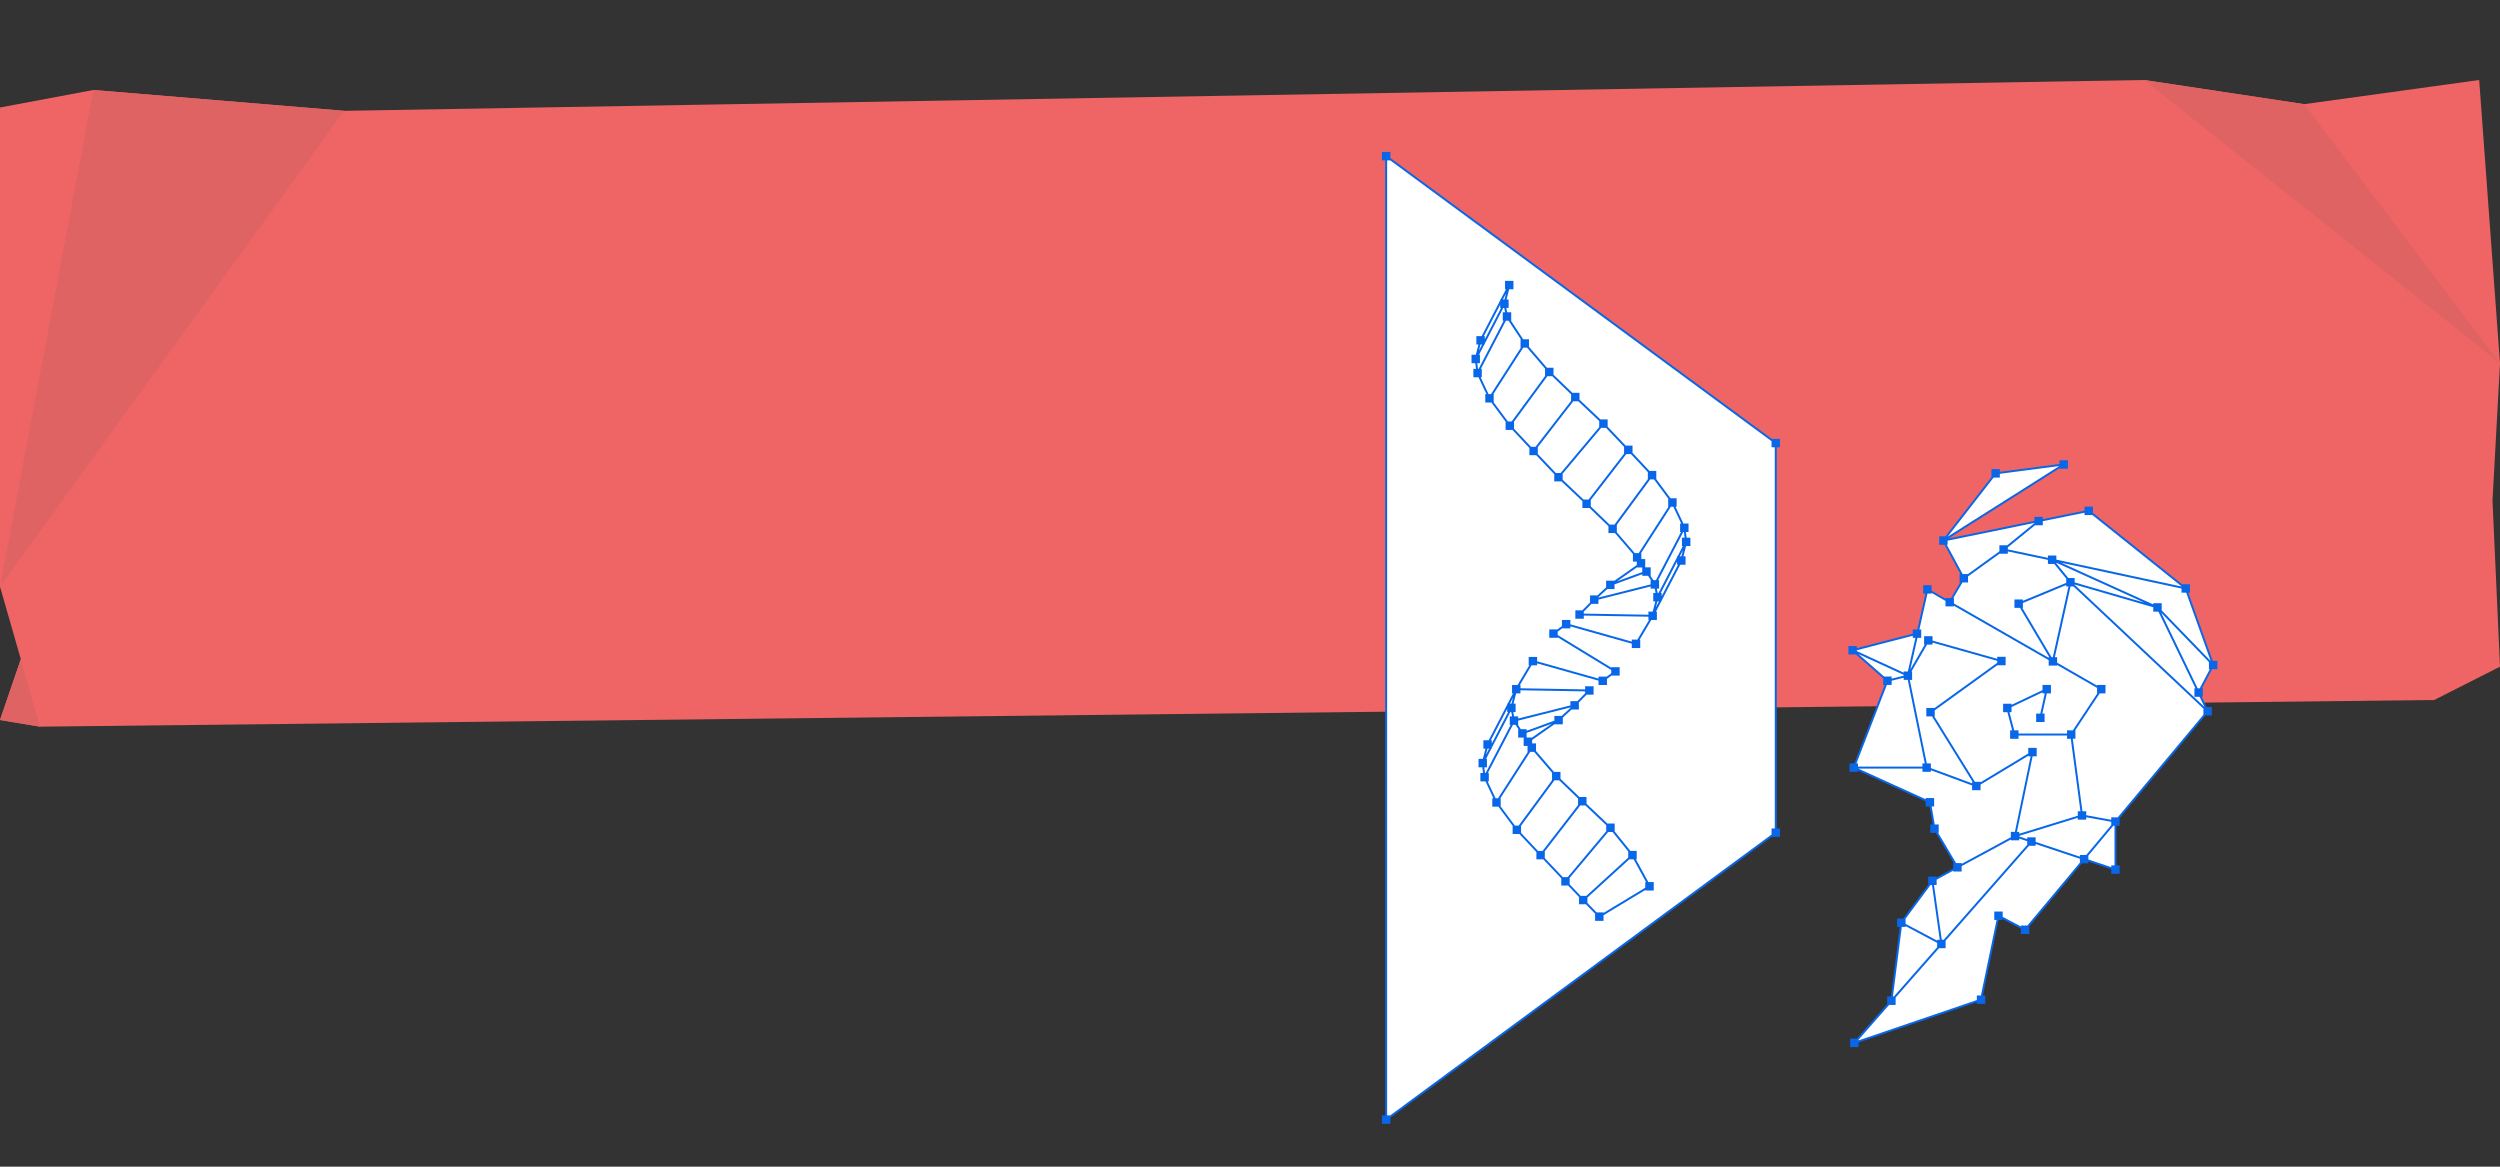 <?xml version="1.0" encoding="UTF-8"?>
<svg id="Layer_1" data-name="Layer 1" xmlns="http://www.w3.org/2000/svg" xmlns:xlink="http://www.w3.org/1999/xlink" viewBox="0 0 300 140">
  <rect x="0" y="0" width="300" height="140" fill="#333333" stroke="none"/>
  <defs>
    <style>
      .cls-1 {
        fill: #ef6565;
      }

      .cls-2 {
        fill: #fff;
      }

      .cls-3 {
        fill: #0867e8;
      }

      .cls-4 {
        clip-path: url(#clippath);
      }

      .cls-5 {
        fill: #e06363;
      }

      .cls-6 {
        fill: none;
      }
    </style>
    <clipPath id="clippath">
      <rect class="cls-6" x="153.851" y="17.801" width="119.699" height="119.699"/>
    </clipPath>
  </defs>
  <g>
    <polygon class="cls-1" points="0 12.9 11.2 10.8 41.3 13.3 257.3 9.6 276.5 12.5 297.5 9.6 300 43.6 299.1 60.1 300 80 292.1 84 4.8 87.2 0 86.4 2.5 79.1 0 70.4 0 12.9"/>
    <polygon class="cls-5" points="41.3 13.3 0 70.4 11.2 10.8 41.3 13.3"/>
    <polygon class="cls-5" points="257.3 9.6 300 43.6 276.5 12.5 257.3 9.6"/>
    <polygon class="cls-5" points="2.5 79.1 0 86.4 4.8 87.2 2.5 79.1"/>
  </g>
  <g class="cls-4">
    <g>
      <polygon class="cls-2" points="213.089 99.923 166.336 134.355 166.336 18.739 213.089 53.17 213.089 99.923"/>
      <path class="cls-2" d="m202.126,63.406l.213,1.623-.581,2.236-3.441,6.632-.136-.002-8.635-.149,1.764-1.786,1.927-1.774,3.62-2.547.063-.044-.042-.064-.421-.64-.003-.004-.003-.004-2.941-3.421-3.119-3.006-3.373-3.187-.004-.004-.022-.024h-.001l-2.962-3.12-2.852-3.037-.002-.004-.003-.004-2.435-3.275-1.427-3.028-.002-.005-.221-1.691.581-2.236,3.441-6.632h0l-.577,2.219-.005.018.004.018.305,1.502.003.015.008.013,2.122,3.223.003.004.003.004,2.941,3.421,3.119,3.006,3.376,3.19,2.985,3.145,2.851,3.036.002.004.003.004,2.435,3.275,1.409,2.991-.04.04.058.029v.042h.01l-0-0Zm-20.168,19.303v.043l-.031 0-3.419,6.589-.581,2.236.213,1.625h.01v.008h.002v.009h.003v.062l1.423,3.02,2.435,3.275.003.004.002.004,2.852,3.037,5.115,5.391,1.93,1.988,6.024-3.64-2.047-3.742-2.641-3.278-.001-.001-3.376-3.19-3.119-3.006-2.941-3.421-.003-.004-.003-.004-.421-.64-.042-.064.063-.044,3.62-2.547,1.927-1.774,1.764-1.785-8.635-.149-.127-.002h-0l-0.0 0h-0Zm40.546,42.445c.02-.007.038-.019.051-.034l4.387-4.991c.016-.018.026-.04.029-.064l1.174-9.217c.005.001.01.001.015.001.048,0,.092-.029.111-.075.02-.051.004-.108-.04-.141l3.588-4.838c.021.016.046.023.071.023.028,0,.056-.01.078-.029.042-.037.054-.098.027-.147l2.785-1.508c.029-.016.05-.042.058-.074.009-.031.004-.065-.012-.093l-2.629-4.425.021-.131-.082-.091c-.007,0-.013 0-.02.002l-.517-2.986c-.007-.039-.032-.072-.068-.089l-8.971-4.084c.014-.03.014-.064.002-.095-.012-.03-.037-.054-.067-.066l3.964-10.235c.018-.047.005-.1-.033-.133l-4.019-3.52c.026-.03.036-.07.026-.109l7.586-1.959c.044-.011.077-.046.087-.09l1.156-5.112c.009.002.018.003.026.003.042,0,.082-.022.104-.06l2.471,1.418c.019.011.039.016.059.016.041,0,.081-.021.103-.059l1.597-2.709c.021-.036.022-.081.002-.118l-2.362-4.363c.035-.019.059-.055.062-.096.003-.04-.014-.08-.046-.104l6.121-7.873c.021.017.047.025.073.025.021,0,.041-.005.06-.016.042-.024.065-.071.059-.119l7.927-1.035c.002.017.008.034.017.048l-13.779,8.715c-.049.031-.069.092-.047.146.019.046.063.075.111.075.008,0,.016-.001.024-.003l10.665-2.184v0c.011.056.061.096.117.096.008,0,.016-.001.024-.002.065-.013.106-.076.093-.141l5.785-1.179c.009.045.044.081.089.092.009.002.019.003.028.003.036,0,.07-.016.093-.045.023-.029,11.453,9.165,11.453,9.165-.034.042-.035.101-.004.144.023.032.06.05.097.05.013,0,.027-.002.04-.007l3.21,8.96c-.045.016-.076.057-.079.104-.003.047.022.092.063.114l-1.661,3.146c-.018.034-.019.074-.002.108l1.005,2.08c-.037.018-.062.053-.067.093-.005.04.011.08.042.107l-10.955,13.117c-.018.022-.028.049-.028.077v5.599c-.051,0-.097.033-.113.082l-3.573-1.191c-.012-.004-.025-.006-.038-.006-.035,0-.069.015-.092.043l-6.951,8.323c-.022-.018-.049-.028-.077-.028-.008,0-.016.001-.023.002-.035.007-.066.03-.083.062v0l-2.95-1.556c-.017-.009-.037-.014-.056-.014-.017,0-.035.004-.051.011-.034.016-.058.047-.066.084l-2.036,9.798c-.008-.002-.016-.002-.024-.002-.034,0-.067.014-.09.04-.029.032-.037.077-.023.118v0l-15.048,5.135c-.02.007-.038.019-.051.034"/>
      <path class="cls-3" d="m263.965,82.6h-.243l-4.392-9.087,5.743,5.937v.857h.103l-1.211,2.293h0l-0-0Zm.563,2.218l-15.568-14.639v-.04l9.432,2.734v.528h.618l4.447,9.199h-.129v1.012h.618l.583,1.206h-0v0Zm-10.79,19.028h-.386v.211l-2.751-.918v-.462l2.991-3.581h.147v4.749h0v0Zm-13.414,6.174v-.638h-1.012v1.012h.279l-1.882,9.059h-.489v.552l-14.179,4.838v-.095l3.655-4.157h.78v-.887l5.203-5.919h.792v-.901l10.014-11.391h.792v-.211l5.312,1.771v.462l-6.307,7.552h-.773v.104l-2.184-1.152h0Zm-12.107,1.215h.45v-.102l3.791,2.013v.527l-5.192,5.905h-.112l1.063-8.344h0l0-0Zm.45-.988l2.998-4.042h.177l.93,6.568h-.314v.102l-3.791-2.013v-.615h-0Zm5.718-5.762v.096h1.012v-.644l5.9-3.195v.096h1.012v-.211l.954.318v.437l-10.014,11.39h-.236l-.93-6.568h.313v-.644l1.987-1.076h0l-0-0Zm-1.807-4.54h.066v-1.012h-.472l-.372-2.154h.297v-1.012h-1.012v.144l-8.079-3.678h7.688v.386h1.012v-.191l4.948,1.831v.566h1.012v-.672l5.728-3.457v.061h.279l-1.885,9.069h-.489v.644l-5.9,3.195v-.096h-.667l-2.152-3.623h-0l-0-0Zm-9.801-8.338l3.646-9.413h.574v-.508l1.445-.356v.258h.487l2.044,10.018h-.281v.386h-7.734v-.386h-.182l0.0 0Zm5.665-10.625v.102l-1.445.356v-.258h-.903l-3.076-2.694,5.424,2.494h-0Zm1.093-4.688v.252h.317l-.912,4.031h-.498v.141l-5.617-2.583v-.108l6.71-1.733s0,0,0,0Zm1.683,15.313l-2.044-10.018h.281v-1.012h-.075l1.866-3.223h.661v-.239l7.759,2.188v.236l-7.504,5.417h-1.003v1.012h.679l4.866,7.844h-.051v.191l-4.948-1.831v-.566h-.487Zm.08-20.375h.498v-.078l1.666.956v.659h1.012v-.078l11.368,6.524v.659h1.012v-.078l4.796,2.752v.659h.028l-2.937,4.433h-.698v.386h-5.817v-.386h-.516l-.573-2.178h.249v-.615l3.717-1.772v.132h.271l-.537,2.422h-.496v1.012h1.012v-1.012h-.271l.537-2.422h.496v-1.012h-1.012v.615l-3.717,1.772v-.132h-1.012v1.012h.515l.573,2.178h-.249v1.012h1.012v-.386h5.817v.386h.453l1.159,8.697h-.318v.537l-7.026,2.164v-.225h-.279l1.884-9.069h.489v-1.012h-1.012v.672l-5.727,3.457v-.061h-.679l-4.866-7.844h.051v-.724l7.503-5.417h1.003v-1.012h-1.012v.239l-7.759-2.188v-.525h-1.012v1.012h.075l-1.73,2.989.859-3.797h.45v-1.012h-.221l.973-4.301h0l0-0Zm4.201-1.333h.665v-.724l3.774-2.727h1.002v-.277l4.81,1.014v.491h.764l1.433,1.758v.512l-5.202,2.156v-.167h-1.012v1.012h.667l3.507,5.914h-.067v.078l-11.368-6.524v-.659h-.069l1.095-1.857h0Zm-1.882-4.528h.096v-.487l10.411-2.132v.032l-3.257,2.652h-.938v.724l-3.774,2.727h-.634l-1.903-3.515v-0h0l-0-0Zm5.616-8.062h.748v-.451l7.136-.932-13.395,8.472,5.511-7.089h0v-0Zm10.91,4.216v.281h.947l10.693,8.556v.021l-15.02-3.227v-.492h-1.012v.277l-4.81-1.014v-.242l3.257-2.652h.938v-.487l5.007-1.021h0Zm-1.946,7.835l-1.433-1.758v-.071l10.563,4.783-8.366-2.425v-.528h-.764v-0Zm-5.45,3.588v-.586l5.202-2.156v.167h.271l-1.883,8.489h-.151l-3.507-5.913h.067l-0-0Zm7.614,29.642h-.773v.211l-5.312-1.771v-.549h-1.012v.211l-.954-.318v-.073l7.026-2.164v.225h1.012v-.292l3.004.549v.39l-2.991,3.581h0l-0.0 0Zm14.051-16.823l-10.287,12.317h-.773v.292l-3.004-.549v-.477h-.453l-1.159-8.697h.318v-1.012h-.027l2.937-4.433h.698v-1.012h-1.012v.078l-4.796-2.752v-.659h-.271l1.883-8.489h.353l15.593,14.663v.731h-0Zm.859-6.473h-.015l-5.852-6.049v-.857h-1.012v.146l-11.069-5.011,14.459,3.106v.492h.56l2.928,8.173h0l-0.0 0Zm.815,1.012v-1.012h-.56l-2.928-8.173h.198v-1.012h-.947l-10.693-8.556v-.758h-1.012v.487l-5.007,1.021v-.281h-1.012v.487l-10.3,2.109,13.31-8.418v.045h1.012v-1.012h-1.012v.452l-7.153.934v-.319h-1.012v.962l-5.52,7.1h-.748v1.012h.644l1.903,3.515h-.096v1.012h.069l-1.095,1.857h-.666v.078l-1.666-.956v-.659h-1.012v1.012h.269l-.973,4.301h-.546v.513l-6.71,1.733v-.252h-1.012v1.012h.903l3.269,2.864v.79h.182l-3.645,9.413h-.574v1.012h1.012v-.144l8.125,3.699v.605h.472l.373,2.154h-.297v1.012h.668l2.152,3.623h-.067v.644l-1.987,1.076v-.096h-1.012v.988l-2.998,4.042h-.733v1.012h.321l-1.063,8.344h-.45v.914l-3.643,4.144h-.792v1.012h1.012v-.552l14.179-4.838v.207h1.012v-1.012h-.279l1.882-9.059h.489v-.104l2.184,1.152v.638h1.012v-.926l6.307-7.552h.773v-.211l2.752.918v.548h1.012v-1.012h-.387v-4.749h.387v-.925l10.287-12.317h.773v-1.012h-.618l-.594-1.23h.128v-1.012h-.103l1.211-2.293h.638l-0.0 0Zm-64.78-13.549h-.055v.106l-2.225,4.29h-.108l-.106-.523h.281v-1.012h-.108l3.004-5.776h.074l.089.679h-.319v1.012h.109l-.635,1.224s-0,0-0,0Zm.27,0l.379-.731-.19.731h-.189Zm-2.172,4.782v-.386h-.109l1.956-3.77v.386h.109l-1.956,3.77h-0Zm-.704,1.358l.19-.732h.189l-.379.732Zm-.89.492v.378l-7.759-.134v-.231l.926-.937h.838v-.51l6.264-1.579v.255h.487l.106.523h-.281v1.012h.251l-.318,1.224h-.514v-0h-0Zm-.739-4.484v.193h.696l.342.52h-.03v.51l-6.264,1.579v-.052l1.048-.965h.879v-.564l3.328-1.221h0v-0Zm-.658-.81v.004h.658v.551l-3.021,1.108s2.364-1.663,2.364-1.663h0Zm-18.734-22.822h.135v-1.012h-.108l3.004-5.776h.319l1.467,2.227h-.031v1.012h.038l-3.584,5.569h-.289l-.952-2.02h0Zm-.405-1.691h.319v-1.012h-.109l.635-1.224h.055v-.106l2.225-4.29h.108l.106.523h-.281v1.012h.108l-3.004,5.776h-.074l-.089-.679h0s-0.0 0-0.0 0Zm.576-2.236l-.38.731.19-.731h.189Zm2.172-4.782v.386h.109l-1.956,3.77v-.386h-.109l1.956-3.77Zm.704-1.357l-.19.731h-.189l.379-.731h0Zm13.295,27.771l4.005-5.451h.451l1.707,2.293v.99h.038l-3.584,5.569h-.461l-2.156-2.508v-.892s-0,0-0,0Zm-13.071-12.402l-1.707-2.293v-.99h-.038l3.584-5.569h.461l2.155,2.508v.892l-4.004,5.451h-.451s0.0 0.0 0.0 0Zm2.769,3.037l-2.035-2.167v-.851l4.005-5.451h.576l2.265,2.183v.78l-4.259,5.506h-.551Zm2.98,3.144l-2.163-2.279v-.818l4.259-5.506h.602l2.509,2.371v.73l-4.622,5.502h-.584s0-0.0 0-0Zm3.331,3.19l-2.509-2.371v-.73l4.622-5.502h.584l2.163,2.278v.818l-4.259,5.506h-.602s0,0,0,0Zm3.132,3.01l-2.265-2.183v-.78l4.259-5.506h.551l2.035,2.167v.851l-4.005,5.451h-.576l0-0s-0,0-0,0Zm8.585-.129h-.135v1.012h.108l-3.005,5.776h-.318l-.342-.52h.03v-1.012h-.658v-.999h-.466v-.708h-.038l3.584-5.569h.29l.952,2.02v-0h0-0Zm-11.532,20.14v.231l-.926.938h-.838v.51l-6.265,1.579v-.255h-.487l-.106-.523h.281v-1.012h-.251l.318-1.224h.514v-.378l7.759.134h0l-0-0Zm-7.02,4.728v-.193h-.696l-.342-.52h.03v-.51l6.265-1.579v.052l-1.048.965h-.879v.564l-3.329,1.221h0l-0-0Zm.658.81v-.004h-.658v-.551l3.021-1.108-2.364,1.663Zm13.674,17.346h-.093v.672l-5.012,3.028v-.061h-.83l-1.099-1.133v-.65l5.024-4.587h.517l1.493,2.73h0v-0Zm-11.281-12.229l-4.004,5.451h-.451l-1.707-2.293v-.99h-.038l3.584-5.568h.461l2.156,2.508v.892h0Zm7.261,6.22l1.881,2.333v.74l-5.025,4.587h-.692l-1.31-1.381v-.776l4.622-5.503h.523v0h-0l-0.0 0h-0Zm-3.269-3.19l2.509,2.371v.73l-4.622,5.503h-.585l-2.163-2.279v-.818l4.259-5.506h.602l0-0Zm-3.132-3.01l2.265,2.183v.78l-4.259,5.506h-.551l-2.035-2.167v-.851l4.005-5.451h.576l-0.0 0Zm-8.585.129h.135v-1.012h-.108l3.004-5.776h.318l.342.52h-.03v1.012h.658v.999h.466v.708h.038l-3.584,5.569h-.289l-.952-2.02h-0Zm-.405-1.691h.319v-1.012h-.109l.635-1.224h.055v-.106l2.225-4.29h.108l.106.523h-.281v1.012h.108l-3.004,5.776h-.074l-.089-.679h-0Zm.576-2.236l-.379.731.19-.731h.189Zm2.172-4.782v.386h.109l-1.956,3.77v-.386h-.109l1.956-3.77h0Zm.704-1.358l-.19.732h-.19l.38-.732Zm20.739-19.864h.319v-1.012h-.612l-.952-2.02h.135v-1.012h-.733l-1.707-2.295v-.988h-.817l-2.035-2.167v-.87h-.822l-2.163-2.279v-.866h-.868l-2.509-2.371v-.82h-.859l-2.265-2.182v-.828h-.783l-2.156-2.508v-.911h-.696l-1.466-2.227h.03v-1.012h-.487l-.106-.522h.281v-1.012h-.251l.318-1.224h.514v-1.012h-1.012v1.012h.109l-.635,1.224h-.055v.106l-2.225,4.29h-.634v1.012h.251l-.318,1.224h-.514v1.012h.452l.089.679h-.319v1.012h.612l.952,2.02h-.135v1.012h.733l1.707,2.296v.988h.817l2.035,2.167v.87h.822l2.163,2.279v.865h.868l2.509,2.371v.82h.859l2.265,2.182v.828h.783l2.156,2.508v.911h.466v.412l-2.671,1.879v-.004h-1.012v.809l-1.048.965h-.88v.848l-.926.938h-.838v1.012h1.012v-.378l7.759.134v.395h.067l-1.397,2.355h-.667v.239l-7.371-2.075v-.524h-1.012v.733l-.534.396h-.987v1.012h1.012v-.057l6.423,3.921v.395l-.534.396h-.987v.239l-7.371-2.075v-.524h-1.012v1.012h.067l-1.397,2.355h-.667v1.012h.109l-.635,1.224h-.055v.106l-2.225,4.29h-.634v1.012h.251l-.318,1.224h-.514v1.012h.452l.089.679h-.319v1.012h.612l.952,2.02h-.135v1.012h.733l1.707,2.295v.987h.817l2.035,2.167v.87h.822l2.163,2.28v.864h.82l1.311,1.382v.866h.83l1.099,1.133v.856h1.012v-.672l5.012-3.028v.06h1.012v-1.012h-.647l-1.493-2.73h.093v-1.012h-.76l-1.881-2.335v-.944h-.868l-2.509-2.371v-.82h-.859l-2.265-2.182v-.828h-.783l-2.156-2.508v-.911h-.466v-.412l2.671-1.879v.004h1.012v-.809l1.048-.965h.88v-.848l.926-.938h.838v-1.012h-1.012v.378l-7.759-.134v-.395h-.067l1.397-2.355h.667v-.239l7.371,2.075v.524h1.012v-.733l.534-.396h.987v-1.012h-1.012v.057l-6.423-3.921v-.395l.534-.396h.987v-.239l7.371,2.075v.524h1.012v-1.012h-.067l1.397-2.355h.667v-1.012h-.109l.635-1.224h.055v-.106l2.225-4.29h.634v-1.012h-.251l.318-1.224h.514v-1.012h-.452l-.089-.679h0l-0.0 0.0 0.0 0Zm10.665,35.574h-.386v.73l-45.762,33.701h-.366V19.245h.366l45.762,33.701v.73h.386v45.741h0l-0.0 0h0Zm-46.127-80.454v-.73h-1.012v1.012h.386v114.603h-.386v1.012h1.012v-.73l45.762-33.701h.992v-1.012h-.386v-45.741h.386v-1.012h-.991l-45.762-33.701s0,0,0,0Z"/>
    </g>
  </g>
</svg>